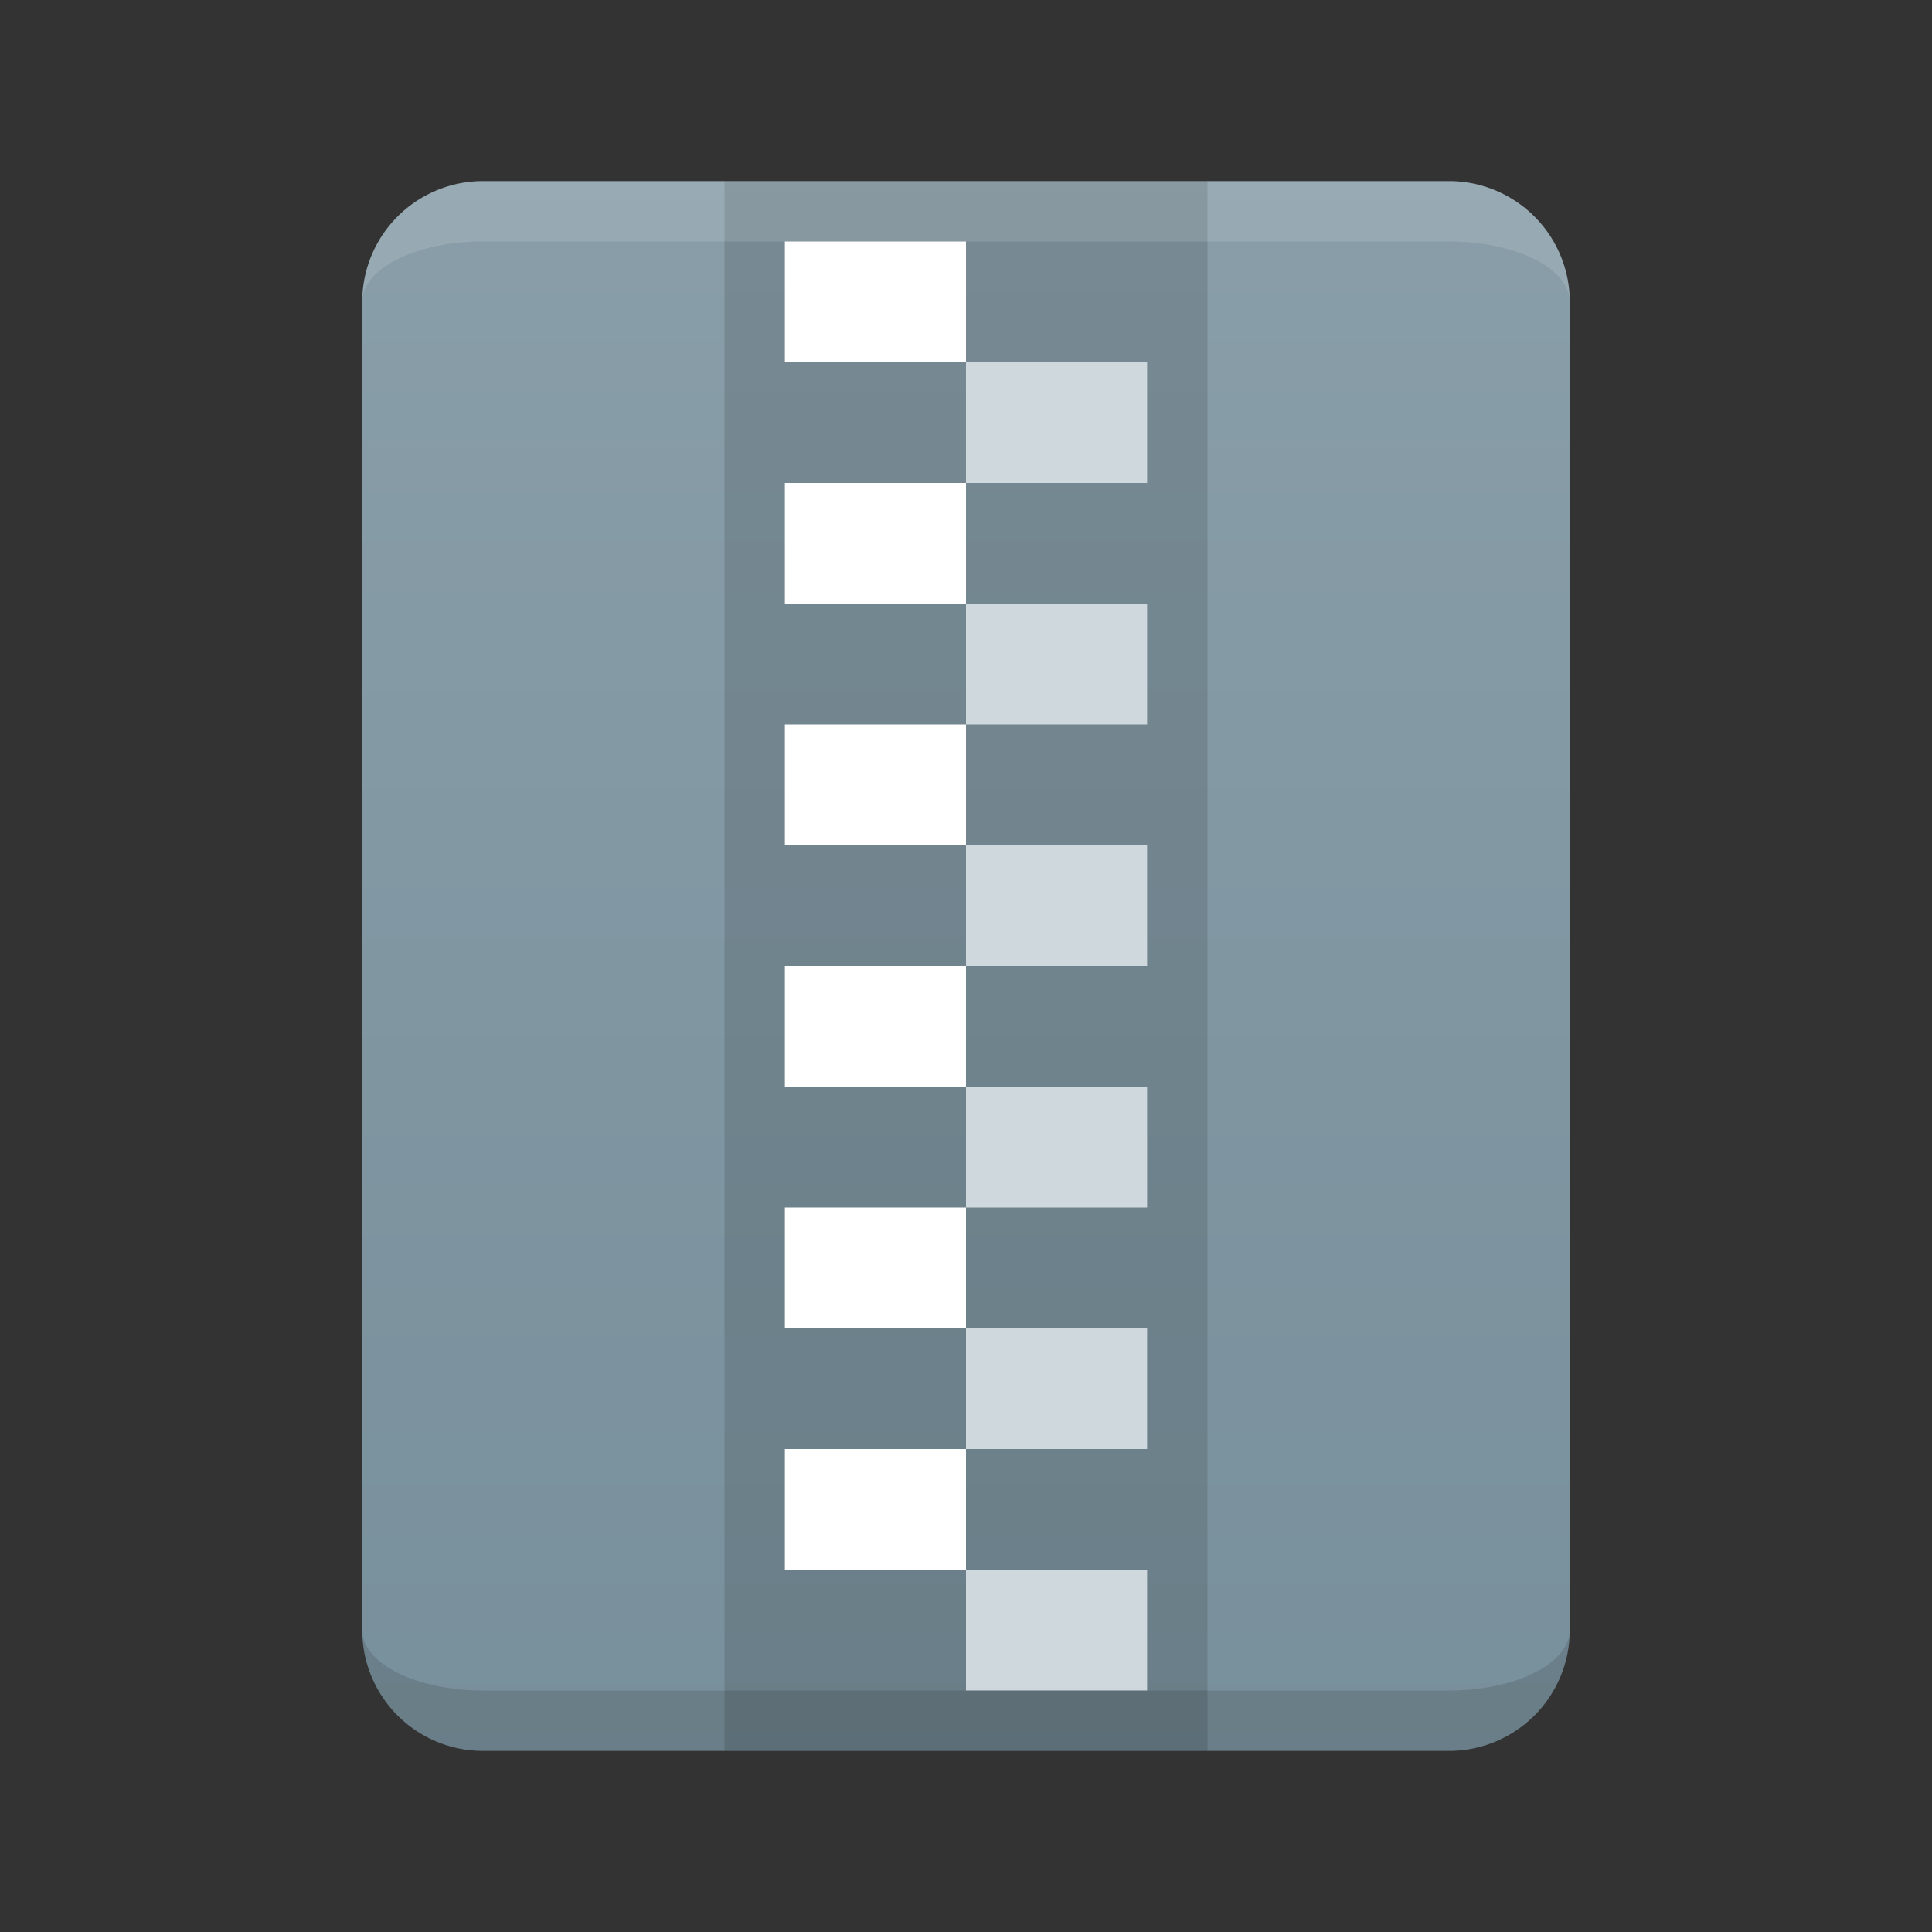 <svg xmlns="http://www.w3.org/2000/svg" viewBox="0 0 32 32">
  <rect x="0" y="0" width="32" height="32" fill="#333333" stroke="none"/>
  <defs>
    <linearGradient id="background-overlay" x1="0%" y1="0%" x2="0%" y2="100%">
      <stop offset="0%" style="stop-color:white;stop-opacity:0.125"/>
      <stop offset="100%" style="stop-color:white;stop-opacity:0"/>
    </linearGradient>
    <style type="text/css">
      .background { fill: #78909C /* Blue gray 400 */ }
      .left-zipper-teeth { fill: white }
      .right-zipper-teeth { fill: #CFD8DC; /* Blue gray 100 */ }
      .lighten { fill: white; fill-opacity: 0.125 }
      .darken { fill: black; fill-opacity: 0.125 }
    </style>
  </defs>

  <!-- Background -->
  <path class="background"
        d="m 8,3 a 2,2 0 0 0 -2,2 v 22 a 2,2 0 0 0 2,2 h 16 a 2,2 0 0 0 2,-2 v -22 a 2,2 0 0 0 -2,-2"/>
  <path style="fill:url(#background-overlay)"
        d="m 8,3 a 2,2 0 0 0 -2,2 v 22 a 2,2 0 0 0 2,2 h 16 a 2,2 0 0 0 2,-2 v -22 a 2,2 0 0 0 -2,-2"/>

  <!-- Zipper -->
  <rect class="darken" x="12" y="3" width="8" height="26"/>

  <path class="left-zipper-teeth"
        d="m 13,4 h 3 v 2 h -3
           m 0,2 h 3 v 2 h -3
           m 0,2 h 3 v 2 h -3
           m 0,2 h 3 v 2 h -3
           m 0,2 h 3 v 2 h -3
           m 0,2 h 3 v 2 h -3"/>

  <path class="right-zipper-teeth"
        d="m 16,6 h 3 v 2 h -3
           m 0,2 h 3 v 2 h -3
           m 0,2 h 3 v 2 h -3
           m 0,2 h 3 v 2 h -3
           m 0,2 h 3 v 2 h -3
           m 0,2 h 3 v 2 h -3"/>

  <!-- Borders -->
  <path class="lighten" d="m 8,3 a 2,2 0 0 0 -2,2 a 2,1 0 0 1 2,-1 h 16 a 2,1 0 0 1 2,1 a 2,2 0 0 0 -2,-2"/>
  <path class="darken" d="m 8,28 a 2,1 0 0 1 -2,-1 a 2,2 0 0 0 2,2 h 16 a 2,2 0 0 0 2,-2 a 2,1 0 0 1 -2,1"/>
</svg>
